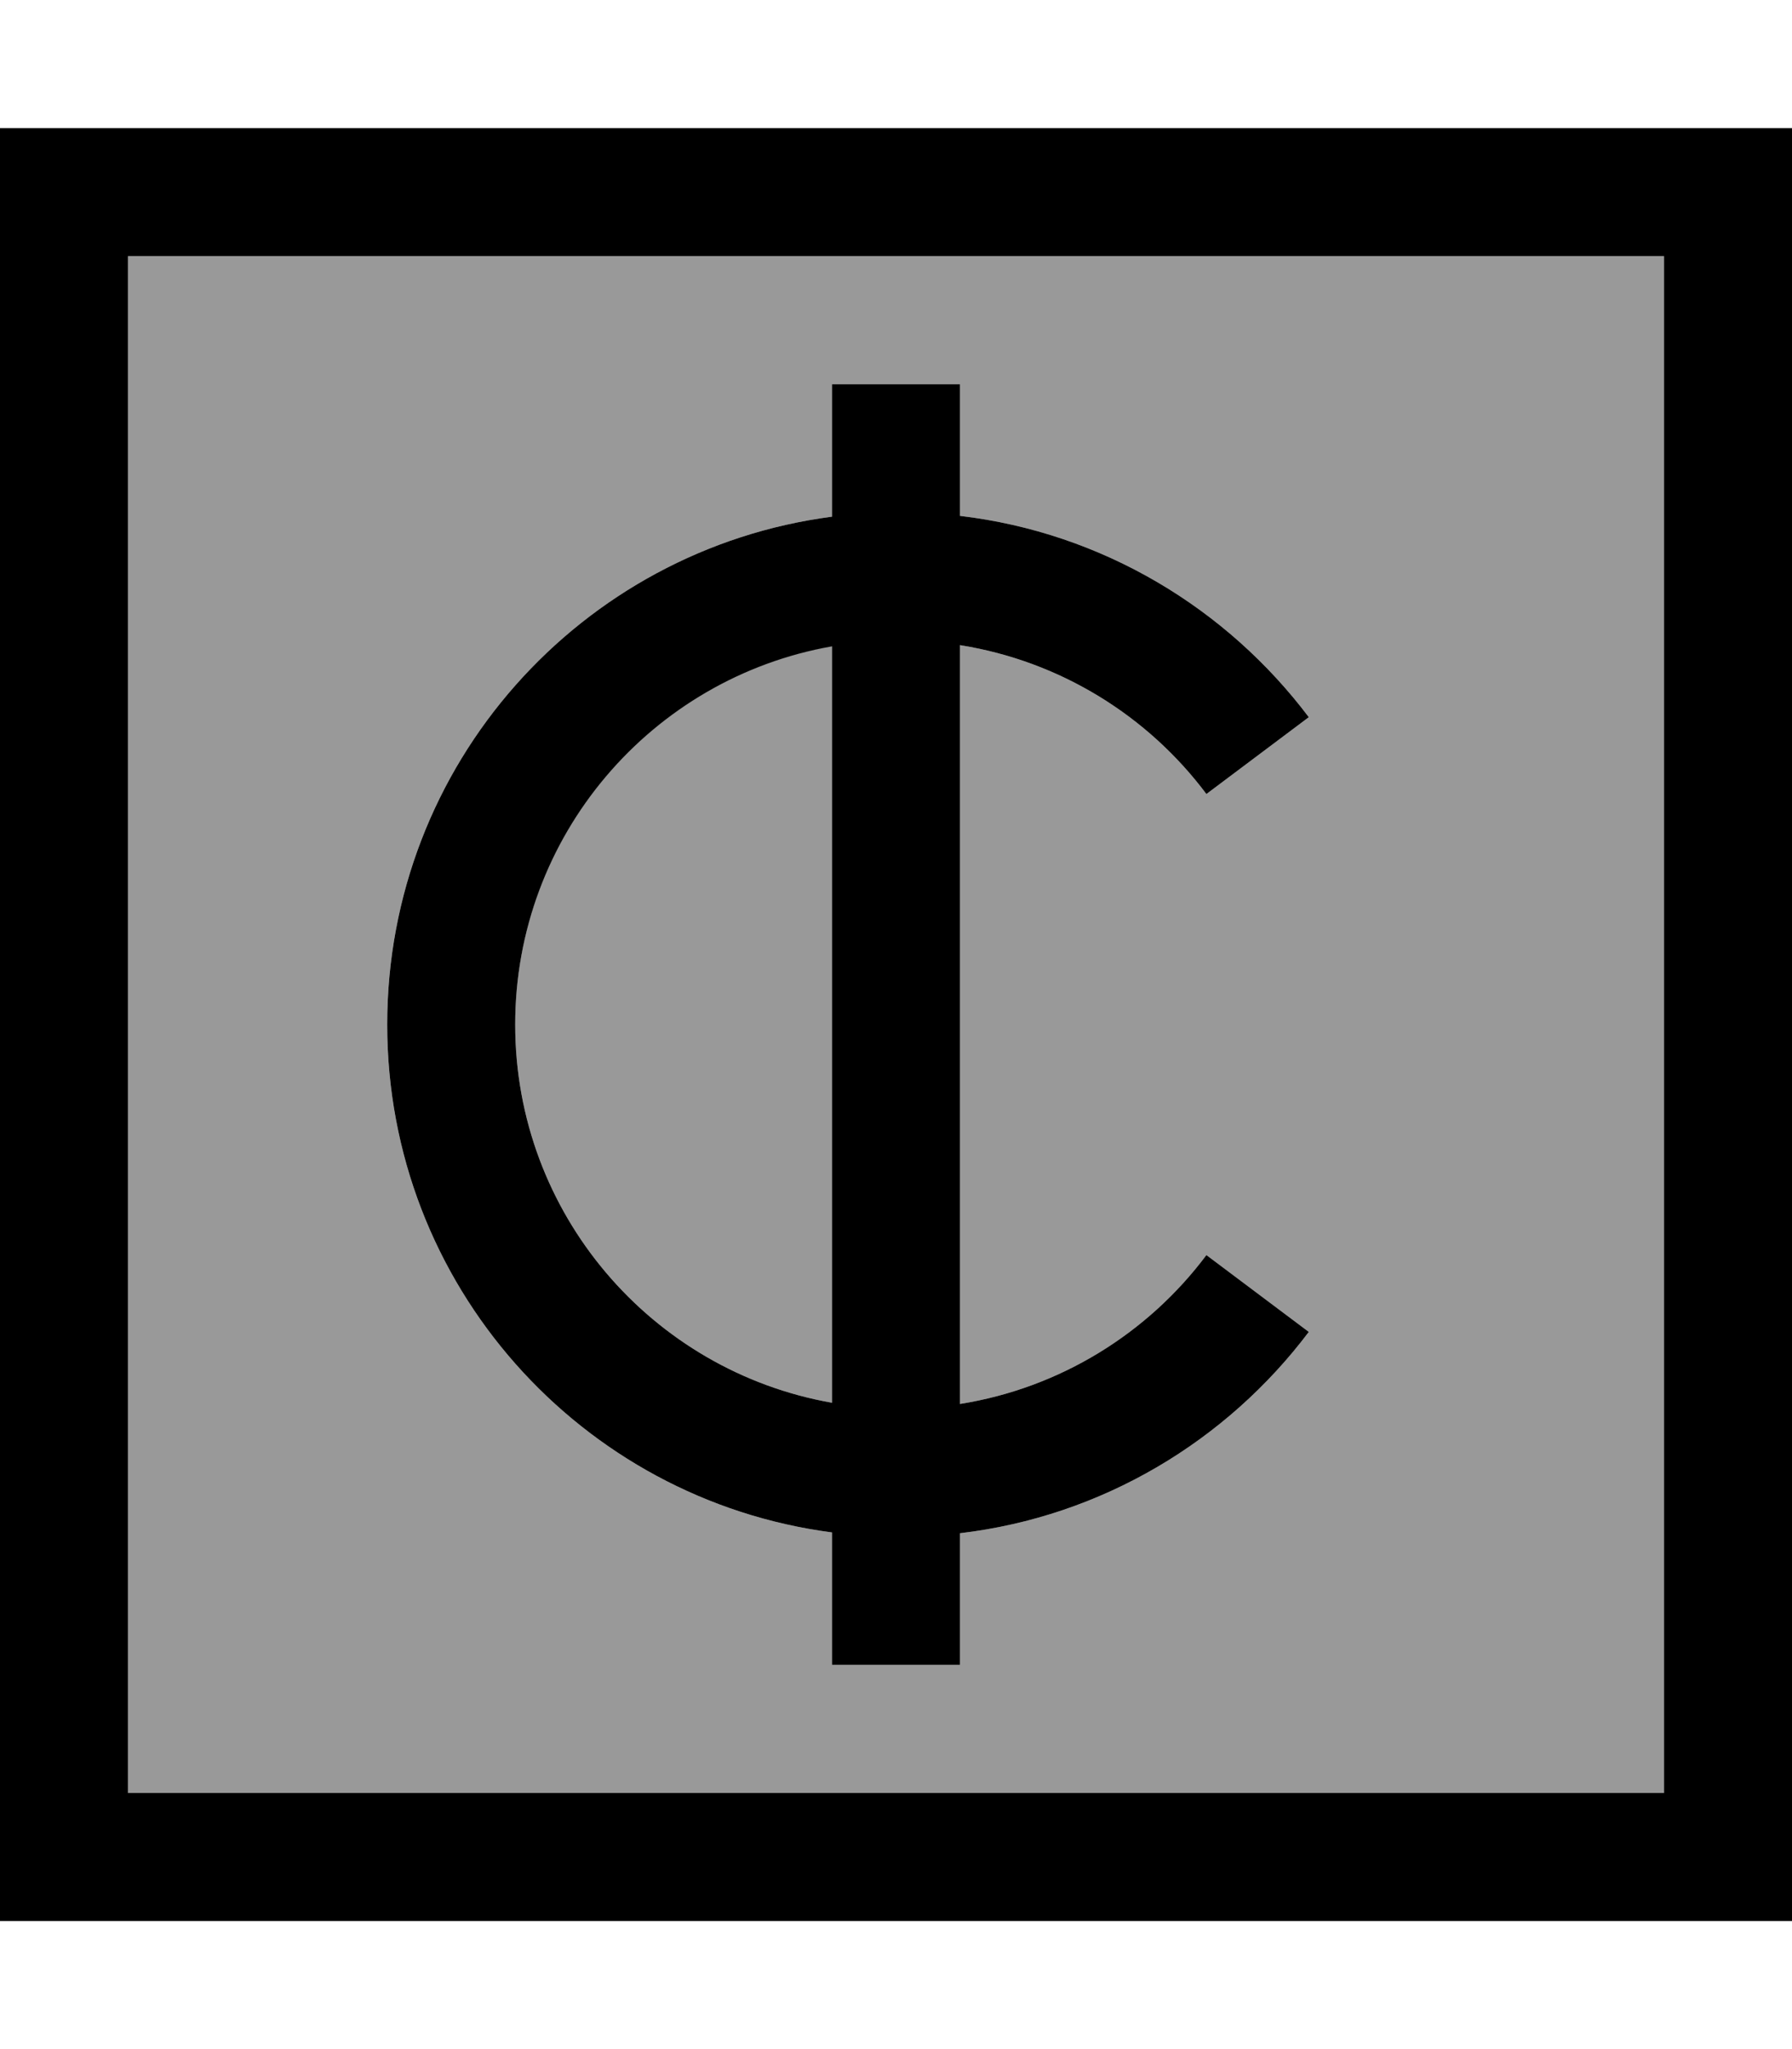 <svg xmlns="http://www.w3.org/2000/svg" viewBox="0 0 448 512"><!--! Font Awesome Pro 7.0.0 by @fontawesome - https://fontawesome.com License - https://fontawesome.com/license (Commercial License) Copyright 2025 Fonticons, Inc. --><path style="fill:currentColor;opacity:.4" d="M32 64l0 384 384 0 0-384-384 0zM96.8 256c0-65 48.4-118.7 111.2-126.9l0-33.1 32 0 0 32.9c35.6 4.2 66.7 23.1 87.2 50.3l-25.6 19.2c-14.6-19.5-36.5-33.2-61.6-37.2l0 189.6c25.1-4 47-17.7 61.6-37.2l25.6 19.2c-20.5 27.2-51.6 46.1-87.2 50.3l0 32.9-32 0 0-33.1C145.2 374.7 96.8 321 96.8 256zm32 0c0 47.3 34.2 86.6 79.2 94.5l0-189.1c-45 7.9-79.2 47.2-79.2 94.5z"/><path style="fill:currentColor;opacity:1" d="M32 64l0 384 384 0 0-384-384 0zM0 32l448 0 0 448-448 0 0-448zM208 382.9C145.2 374.7 96.8 321 96.8 256S145.2 137.3 208 129.1l0-33.1 32 0 0 32.9c35.6 4.2 66.7 23.1 87.2 50.3l-25.6 19.2c-14.6-19.5-36.5-33.2-61.6-37.2l0 189.6c25.1-4 47-17.7 61.6-37.2l25.6 19.2c-20.5 27.2-51.6 46.1-87.2 50.3l0 32.9-32 0 0-33.1zm0-221.4c-45 7.9-79.2 47.2-79.2 94.5S163 342.6 208 350.5l0-189.1z"/></svg>